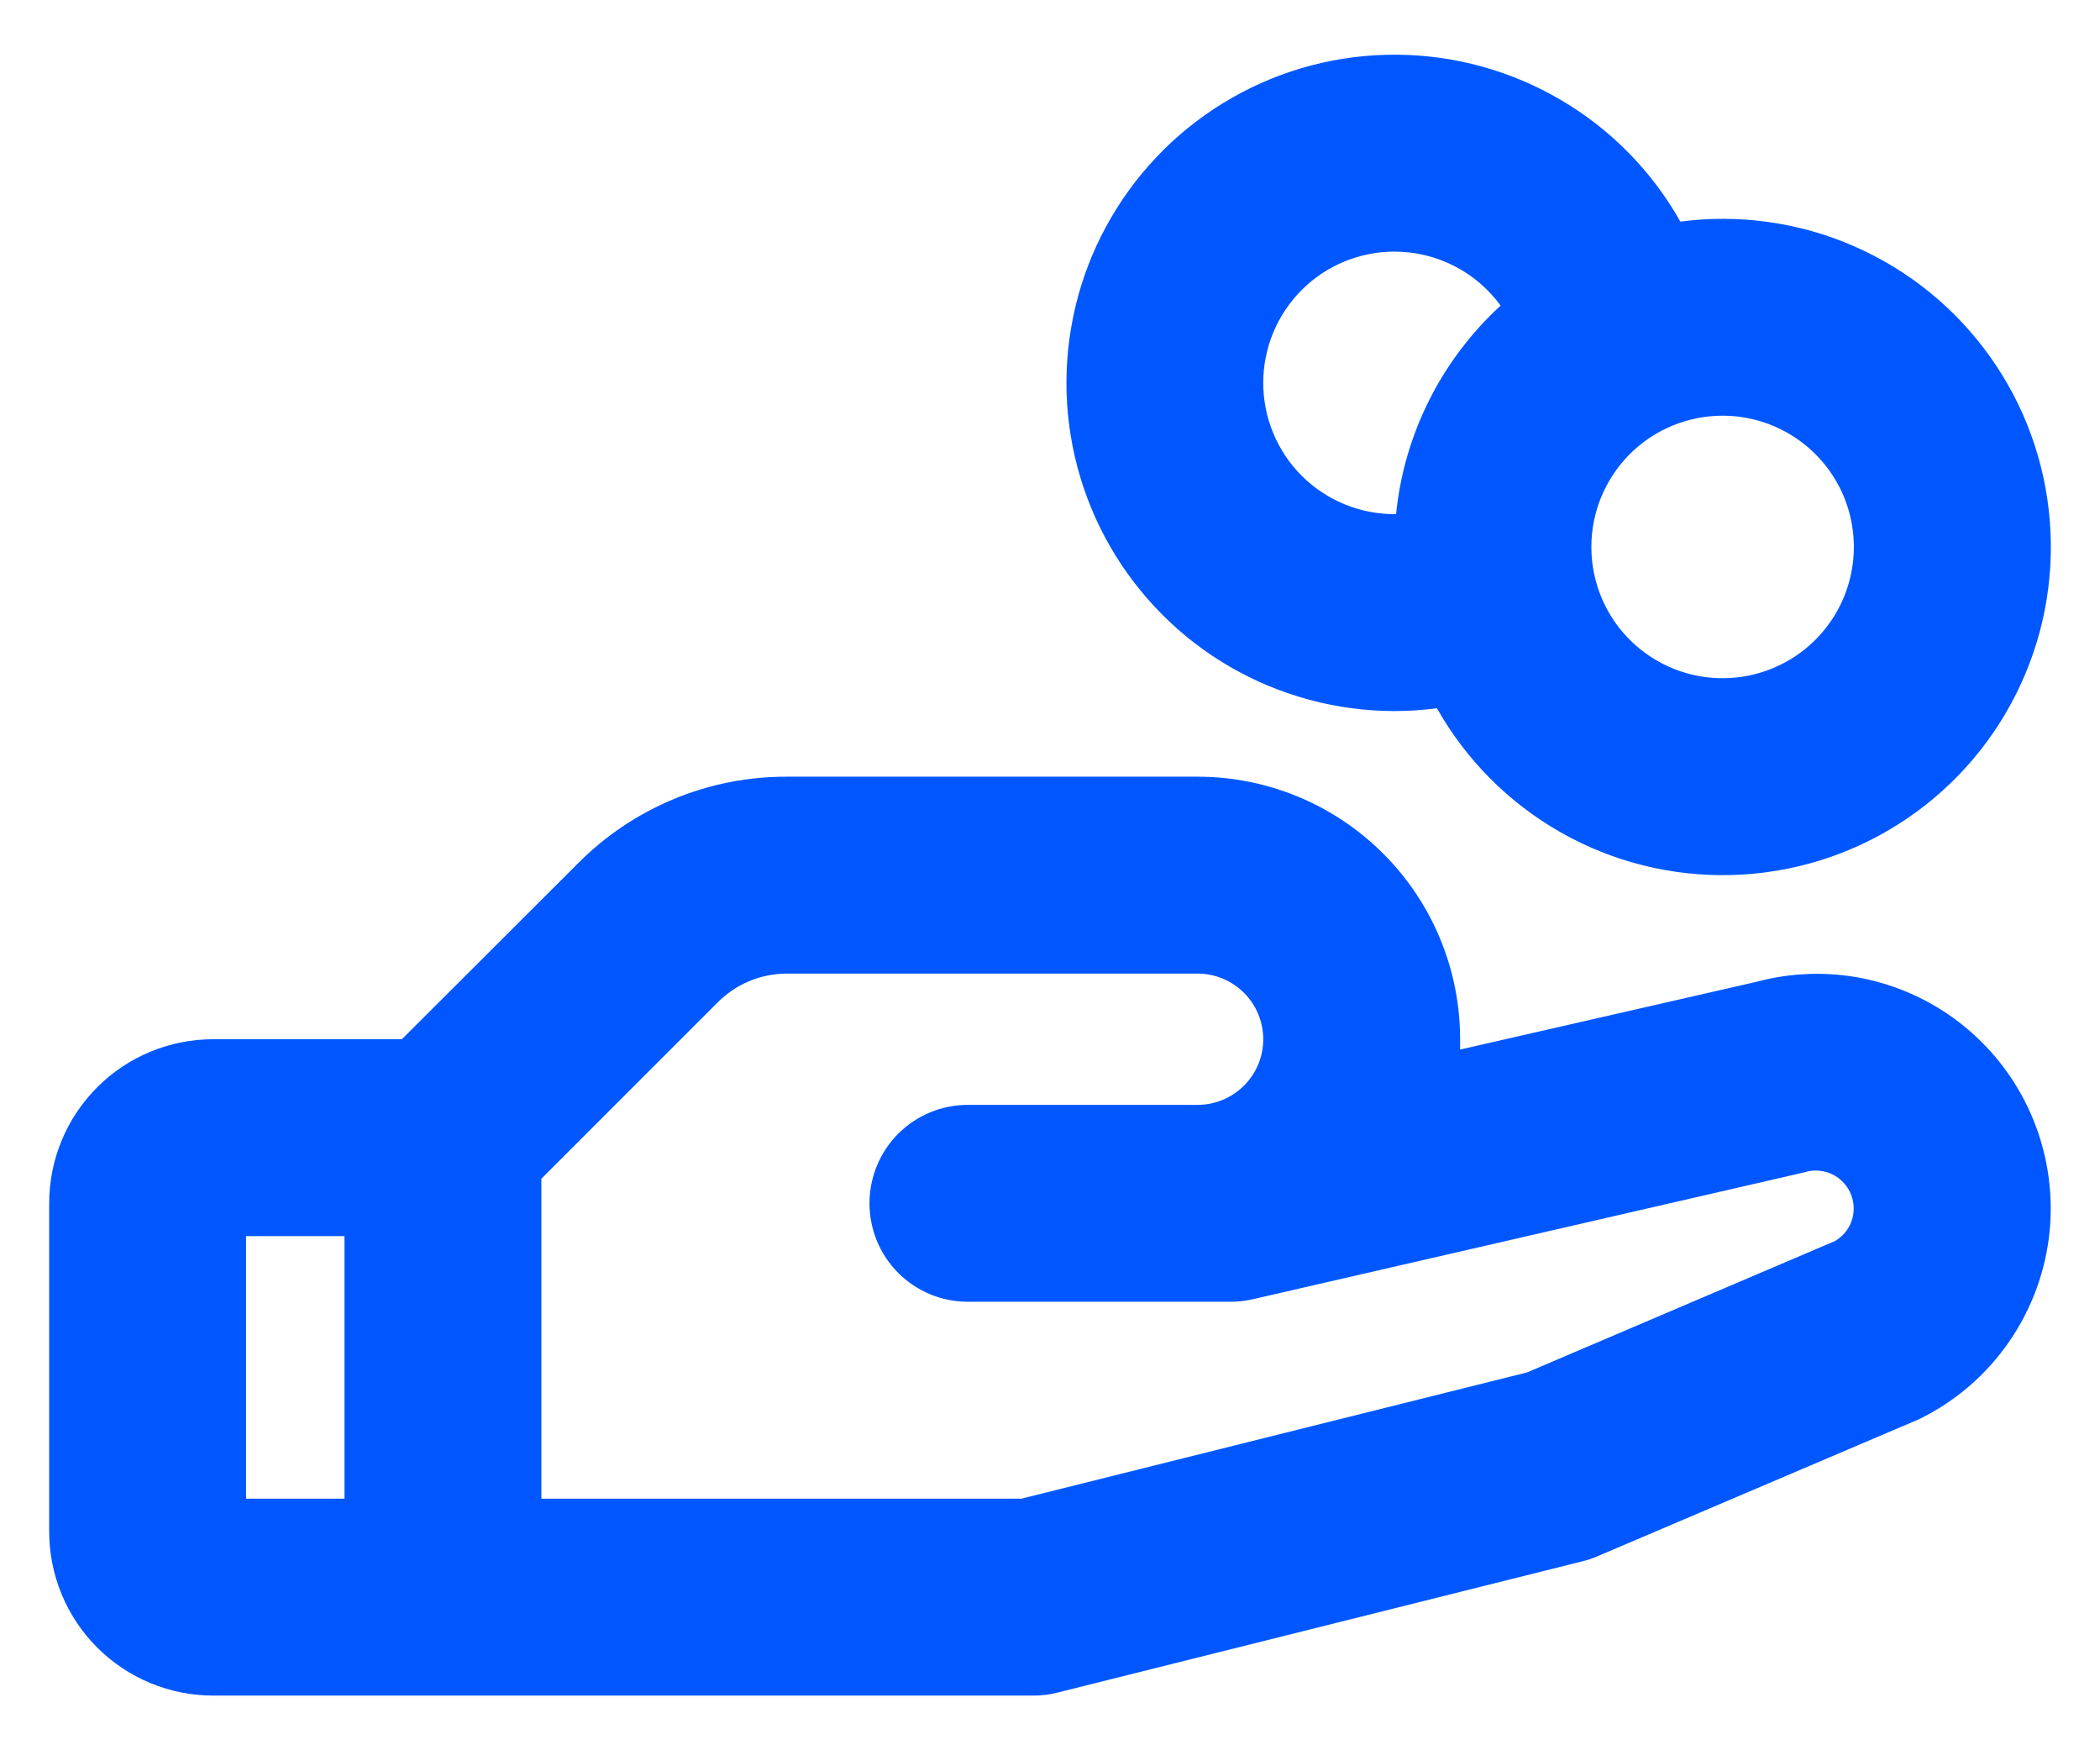 <svg width="24" height="20" viewBox="0 0 24 20" fill="none" xmlns="http://www.w3.org/2000/svg">
<path d="M22.383 11.676C22.059 11.428 21.682 11.258 21.282 11.178C20.881 11.099 20.468 11.113 20.074 11.219L16.687 11.993C16.687 11.954 16.687 11.914 16.687 11.875C16.687 11.079 16.371 10.316 15.808 9.754C15.245 9.191 14.482 8.875 13.687 8.875H8.994C8.55 8.874 8.111 8.96 7.702 9.13C7.292 9.3 6.92 9.549 6.608 9.863L4.593 11.875H2.437C1.939 11.875 1.462 12.072 1.111 12.424C0.759 12.776 0.562 13.253 0.562 13.75L0.562 17.5C0.562 17.997 0.759 18.474 1.111 18.826C1.462 19.177 1.939 19.375 2.437 19.375H11.812C11.904 19.375 11.995 19.364 12.085 19.341L18.084 17.841C18.142 17.827 18.198 17.808 18.252 17.785L21.892 16.234C21.913 16.226 21.934 16.217 21.954 16.206C22.361 16.003 22.71 15.699 22.967 15.323C23.224 14.948 23.382 14.513 23.425 14.06C23.468 13.607 23.394 13.15 23.212 12.733C23.03 12.316 22.745 11.953 22.383 11.676ZM3.937 17.125H2.812V14.125H3.937V17.125ZM20.969 14.182L17.453 15.682L11.673 17.125H6.187V13.469L8.199 11.457C8.303 11.352 8.426 11.268 8.563 11.211C8.699 11.154 8.846 11.125 8.994 11.125H13.687C13.886 11.125 14.076 11.204 14.217 11.345C14.358 11.485 14.437 11.676 14.437 11.875C14.437 12.074 14.358 12.265 14.217 12.405C14.076 12.546 13.886 12.625 13.687 12.625H11.062C10.763 12.625 10.477 12.743 10.266 12.954C10.055 13.165 9.937 13.452 9.937 13.75C9.937 14.048 10.055 14.335 10.266 14.546C10.477 14.757 10.763 14.875 11.062 14.875H14.062C14.146 14.875 14.231 14.866 14.314 14.847L20.595 13.402L20.639 13.391C20.703 13.373 20.77 13.371 20.835 13.384C20.901 13.396 20.962 13.424 21.015 13.464C21.067 13.505 21.11 13.556 21.14 13.616C21.169 13.675 21.185 13.741 21.185 13.807C21.185 13.883 21.166 13.958 21.128 14.024C21.09 14.09 21.035 14.144 20.969 14.182ZM15.937 8.125C16.099 8.125 16.261 8.114 16.422 8.093C16.757 8.686 17.246 9.176 17.838 9.512C18.43 9.848 19.102 10.016 19.782 9.999C20.462 9.982 21.125 9.781 21.699 9.416C22.274 9.051 22.738 8.537 23.042 7.928C23.347 7.319 23.48 6.639 23.427 5.961C23.375 5.283 23.139 4.631 22.744 4.077C22.35 3.522 21.812 3.086 21.188 2.813C20.565 2.541 19.879 2.444 19.204 2.532C18.88 1.957 18.41 1.478 17.841 1.144C17.273 0.809 16.626 0.63 15.966 0.625C15.306 0.62 14.657 0.789 14.083 1.116C13.51 1.442 13.033 1.914 12.7 2.484C12.367 3.053 12.191 3.701 12.188 4.36C12.185 5.02 12.357 5.669 12.685 6.241C13.014 6.813 13.487 7.289 14.058 7.62C14.629 7.95 15.277 8.125 15.937 8.125ZM19.687 4.75C19.983 4.75 20.273 4.838 20.52 5.003C20.767 5.168 20.959 5.402 21.073 5.676C21.186 5.95 21.216 6.252 21.158 6.543C21.1 6.834 20.957 7.101 20.747 7.311C20.538 7.52 20.27 7.663 19.979 7.721C19.688 7.779 19.387 7.749 19.113 7.636C18.839 7.522 18.604 7.33 18.439 7.083C18.275 6.837 18.187 6.547 18.187 6.25C18.187 5.852 18.345 5.471 18.626 5.189C18.907 4.908 19.289 4.75 19.687 4.75ZM15.937 2.875C16.173 2.875 16.406 2.931 16.617 3.038C16.828 3.145 17.011 3.301 17.15 3.492C16.473 4.113 16.047 4.961 15.955 5.875H15.937C15.539 5.875 15.157 5.717 14.876 5.436C14.595 5.154 14.437 4.773 14.437 4.375C14.437 3.977 14.595 3.596 14.876 3.314C15.157 3.033 15.539 2.875 15.937 2.875Z" fill="#0057FF"/>
</svg>
